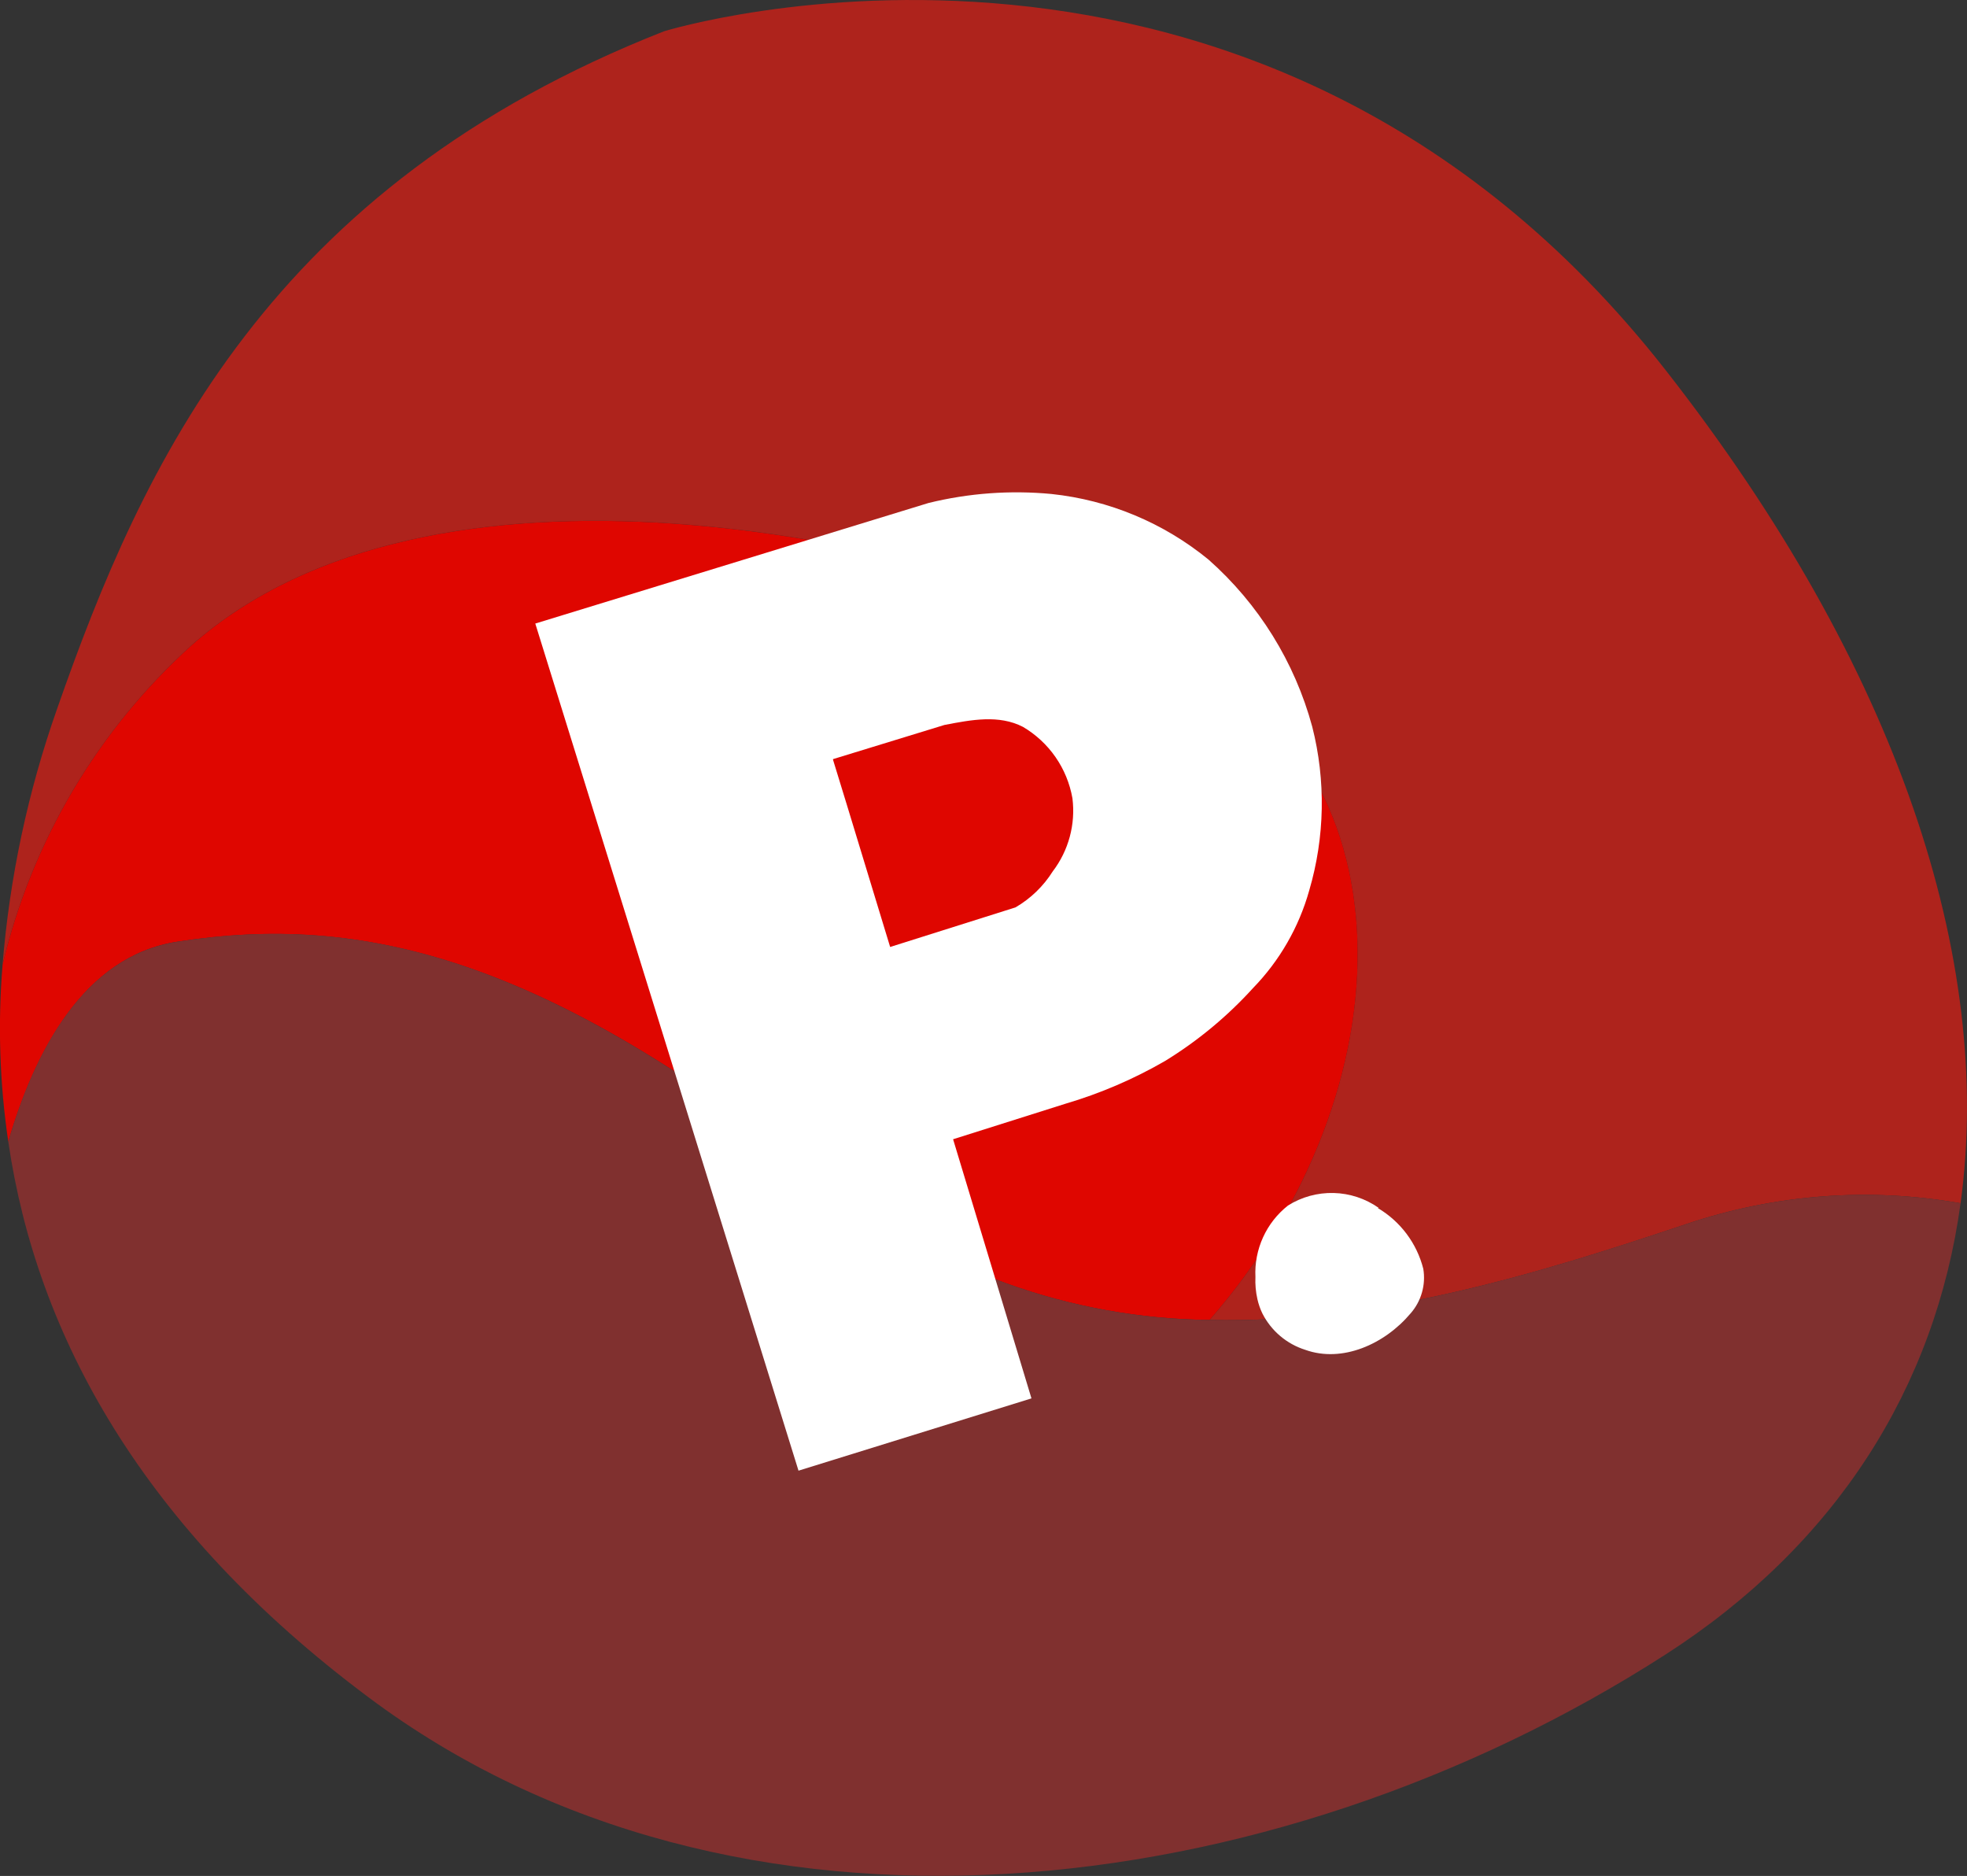 <svg width="560" height="534" viewBox="0 0 560 534" fill="none" xmlns="http://www.w3.org/2000/svg">
<rect x="0" y="0" width="560" height="534" fill="#333333" stroke="none"/>
<g clip-path="url(#clip0)">
<path d="M558.17 342.513C532.091 337.929 505.28 339.956 480.185 348.409C439.546 362.032 392.202 376.874 344.37 375.736C401.265 310.673 403.906 215.845 331.61 183.679C259.314 151.514 122.809 123.415 54.536 183.679C27.802 207.827 9.037 239.538 0.73 274.604C2.746 249.76 7.964 225.28 16.254 201.775C40.638 131.995 76.643 53.107 189.05 8.905C189.05 8.905 357.7 -43.348 474.17 105.32C540.37 189.86 567.639 273.14 558.17 342.513Z" fill="#AE231C"/>
<path d="M344.372 375.736C304.599 375.331 266.137 361.456 235.257 336.373C154.914 272.083 102.734 260.006 50.514 268.057C23.855 272.124 9.875 299.369 2.357 324.987C-0.11 308.31 -0.655 291.405 0.732 274.604C9.038 239.538 27.803 207.827 54.537 183.68C122.81 123.415 259.315 151.555 331.611 183.68C403.907 215.804 401.306 310.633 344.372 375.736Z" fill="#DF0600"/>
<path d="M558.172 342.513C550.979 395.092 522.613 439.782 474.172 470.971C361.684 543.271 208.965 561.164 104.727 483.007C40.639 435.105 10.445 380.249 2.358 324.987C9.754 299.369 23.856 272.124 50.515 268.057C102.735 259.925 154.915 272.124 235.258 336.373C266.148 361.439 304.604 375.312 344.372 375.736C392.204 376.915 439.386 362.032 480.187 348.41C505.281 339.957 532.093 337.929 558.172 342.513Z" fill="#80302F"/>
<path d="M392.488 343.815C388.728 341.177 384.274 339.708 379.683 339.592C375.093 339.476 370.57 340.719 366.683 343.164C363.631 345.569 361.198 348.669 359.587 352.206C357.975 355.743 357.231 359.613 357.417 363.496C357.322 365.626 357.513 367.76 357.986 369.839C358.304 371.245 358.781 372.609 359.408 373.906C360.653 376.352 362.372 378.525 364.465 380.298C366.558 382.071 368.984 383.41 371.6 384.235C382.125 388.016 394.195 382.649 401.591 373.865C403.095 372.15 404.199 370.123 404.825 367.928C405.45 365.734 405.581 363.429 405.208 361.178C404.297 357.588 402.686 354.214 400.468 351.248C398.251 348.282 395.47 345.784 392.285 343.896" fill="white"/>
<path fill-rule="evenodd" clip-rule="evenodd" d="M237.167 216.292C242.49 233.534 248.139 252.32 253.422 269.562L289.103 258.298C293.414 255.79 297.054 252.274 299.71 248.051C304.235 242.115 306.249 234.638 305.318 227.231C304.58 223.021 302.937 219.023 300.502 215.512C298.067 212.002 294.899 209.062 291.216 206.899C284.389 203.402 276.627 204.865 268.865 206.37L237.167 216.089V216.292ZM152.395 177.499L264.354 143.178C275.791 140.368 287.62 139.502 299.344 140.616C315.744 142.346 331.282 148.833 344.046 159.281C358.329 171.911 368.6 188.451 373.591 206.858C377.489 222.187 377.194 238.283 372.737 253.459C369.805 263.923 364.3 273.485 356.726 281.273C349.403 289.336 340.975 296.319 331.692 302.012C322.727 307.193 313.178 311.288 303.245 314.211L271.344 324.296L293.654 398.06L227.332 418.636L152.395 177.499Z" fill="white"/>
</g>
<defs>
<clipPath id="clip0">
<rect width="560" height="534" fill="white"/>
</clipPath>
</defs>
</svg>

